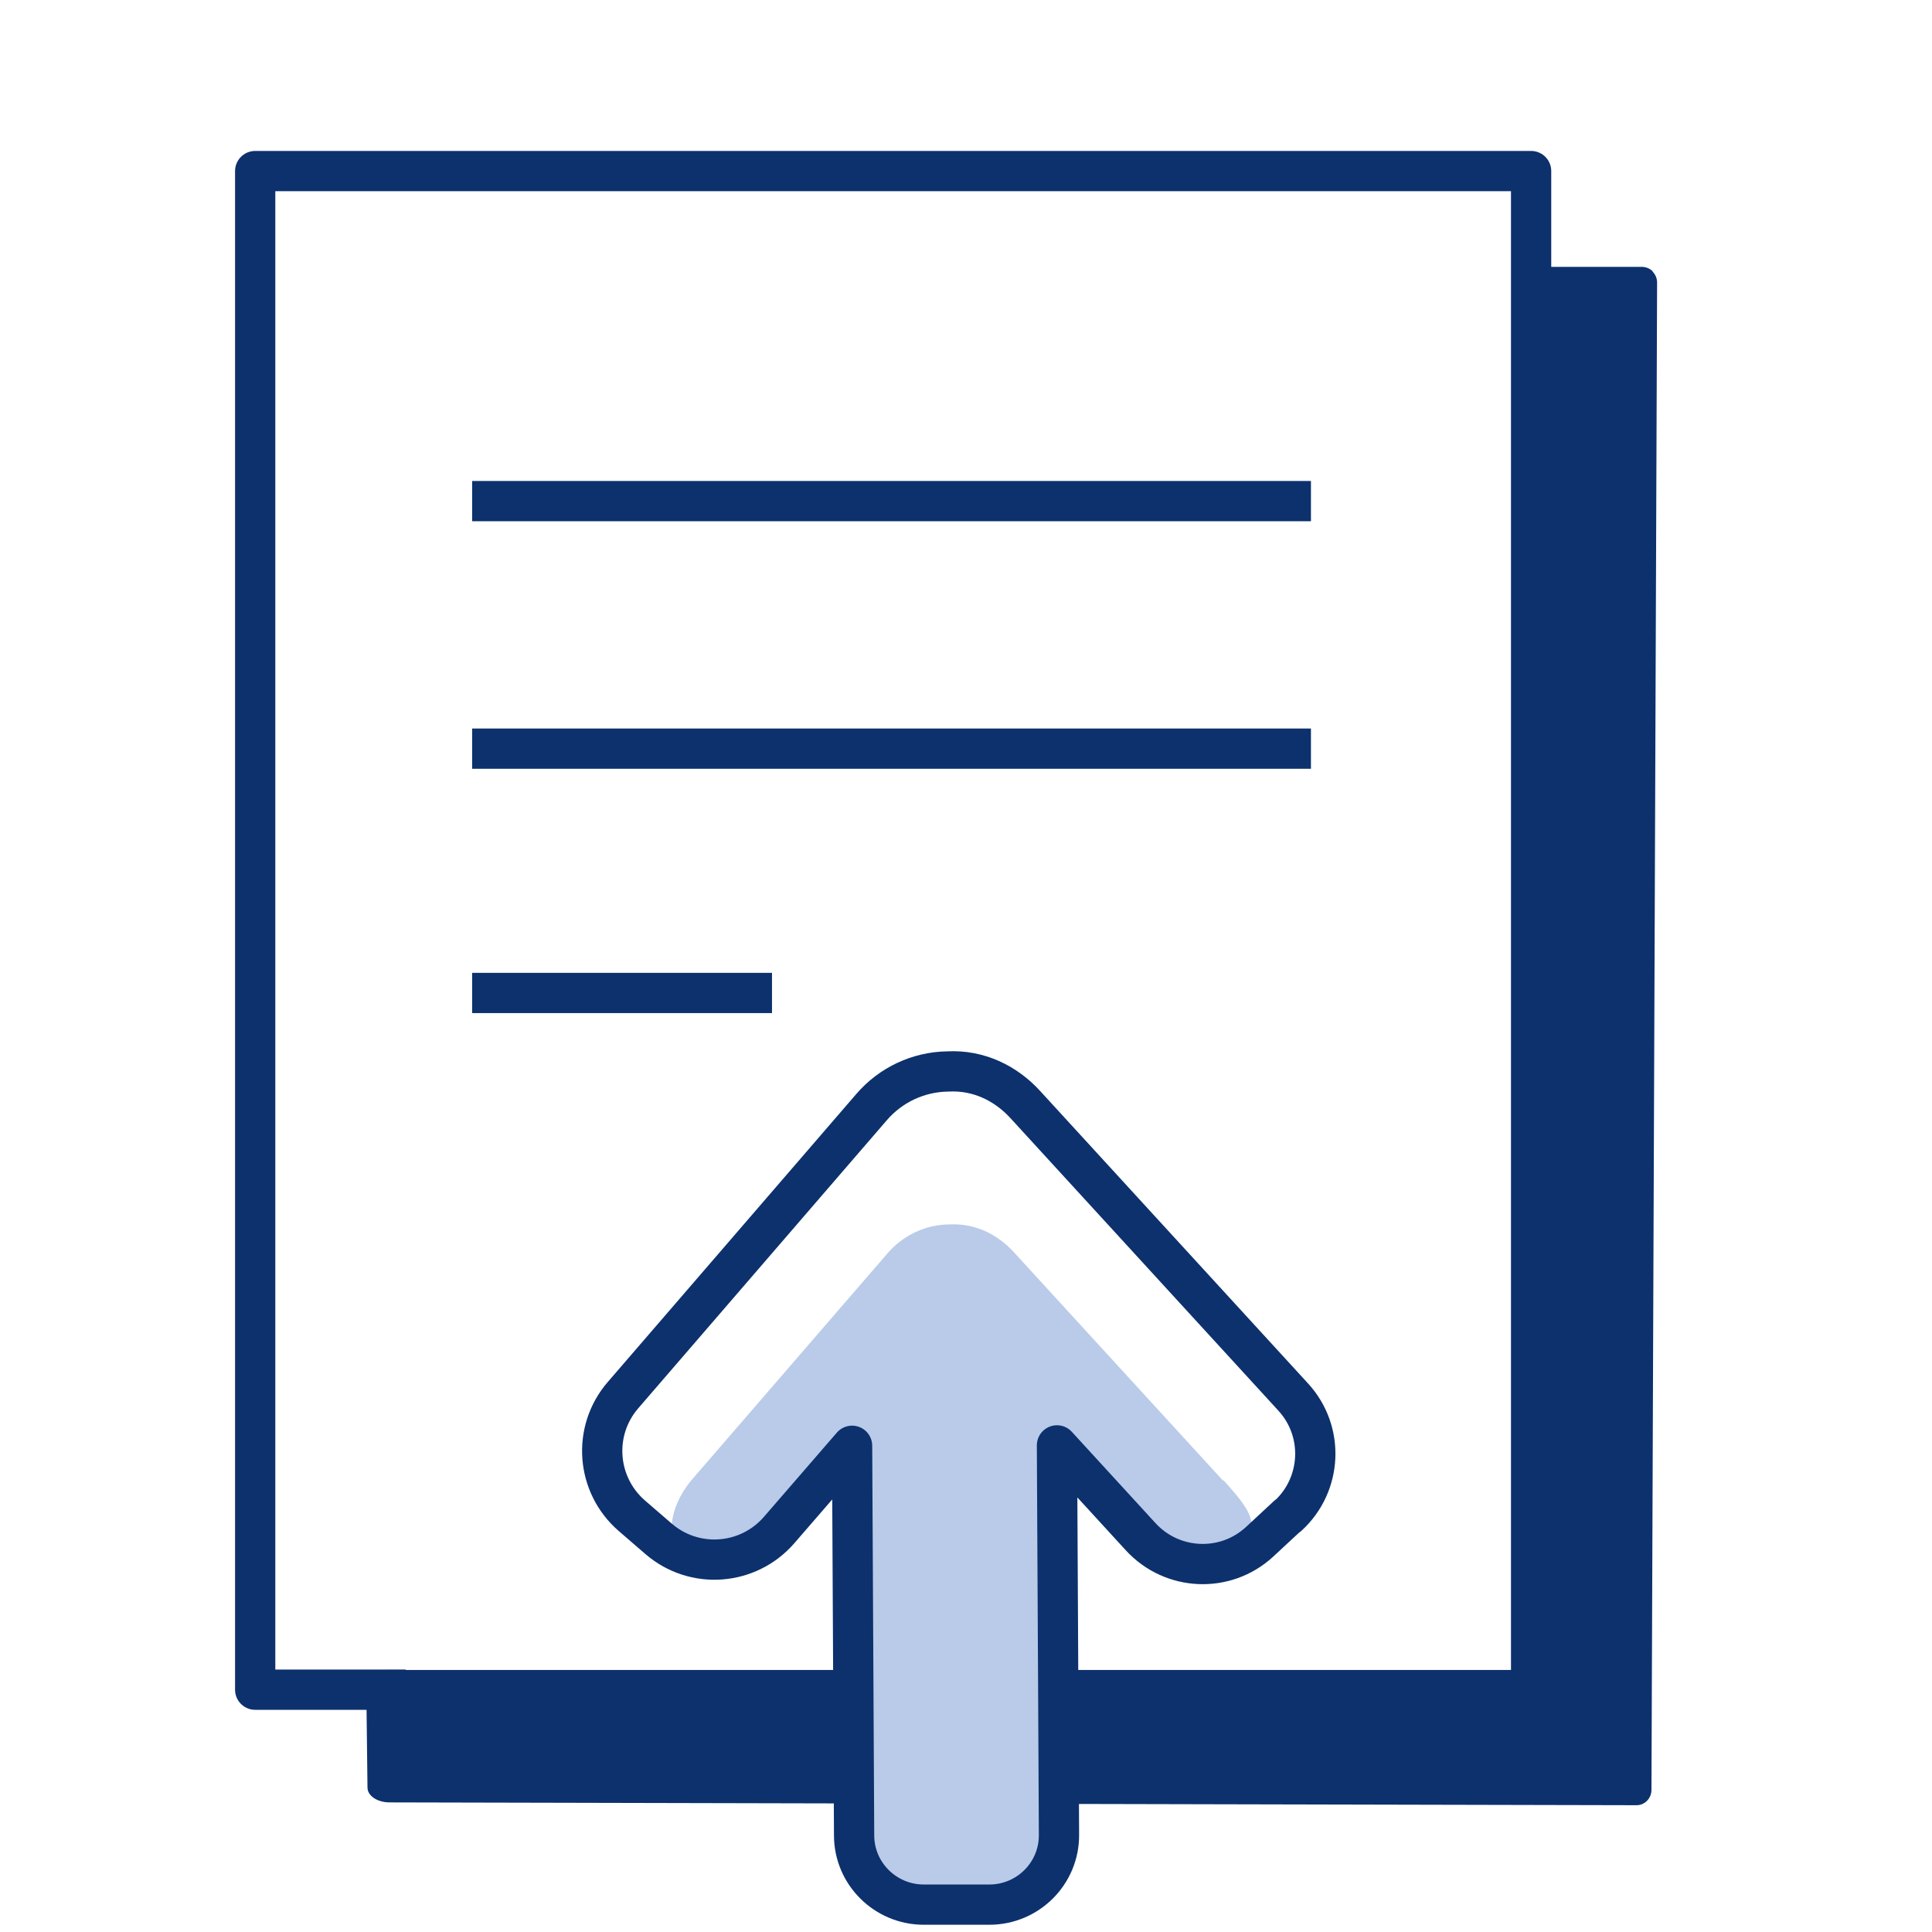 <?xml version="1.0" encoding="UTF-8"?><svg id="_48x48" xmlns="http://www.w3.org/2000/svg" width="48" height="48" viewBox="0 0 48 48"><path d="M41.06,6.74c-.07-.07-.17-.11-.27-.11h-2.72c-.1,0-.2,.04-.27,.11-.07,.07-.11,.17-.11,.27l.17,34.48H9.65c-.15,0-.29,.05-.39,.12-.1,.07-.16,.17-.16,.27l.03,2.53c0,.21,.25,.37,.55,.37l30.98,.07h0c.1,0,.19-.04,.26-.11,.07-.07,.11-.17,.11-.27l.14-37.45c0-.1-.04-.2-.11-.27Z" fill="#0c316d"/><path id="fill" d="M30.38,36.78l-5.2-5.68c-.41-.44-.96-.71-1.58-.68-.6,0-1.17,.27-1.56,.73,0,0-4.84,5.6-4.84,5.6-.59,.68-.88,1.88,.34,1.86,1.73-.04,2.59-1.38,3.48-2.7l.47,9.96c.16,1.16,.99,1.07,2.15,1.07s2.6,.12,2.6-1.04v-9.85l1.35,1.45c.79,.86,2.1,2.07,2.96,1.29,.86-.79,.63-1.15-.15-2.01Z" fill="#b9cbe9"/><path d="M32,37.66c.85-.78,.91-2.1,.13-2.95l-6.65-7.26c-.49-.54-1.17-.87-1.93-.83-.73,.01-1.42,.33-1.9,.89l-6.17,7.15c-.77,.89-.67,2.23,.22,3l.66,.57c.89,.77,2.23,.67,3-.22l1.81-2.09,.05,9.68c0,.95,.78,1.72,1.73,1.72h1.63c.96,0,1.74-.78,1.73-1.74l-.05-9.67,2.08,2.27c.78,.85,2.1,.91,2.95,.13l.7-.65Z" fill="none" stroke="#0c316d" stroke-linejoin="round"/><polyline points="10.08 41.98 6.34 41.98 6.34 4.25 38.04 4.25 38.04 41.98" fill="none" stroke="#0c316d" stroke-linejoin="round"/><line x1="32.57" y1="12.45" x2="11.73" y2="12.45" fill="#fff" stroke="#0c316d" stroke-miterlimit="10"/><line x1="32.57" y1="18.6" x2="11.73" y2="18.6" fill="#fff" stroke="#0c316d" stroke-miterlimit="10"/><line x1="19.18" y1="24.67" x2="11.73" y2="24.67" fill="#fff" stroke="#0c316d" stroke-miterlimit="10"/></svg>
